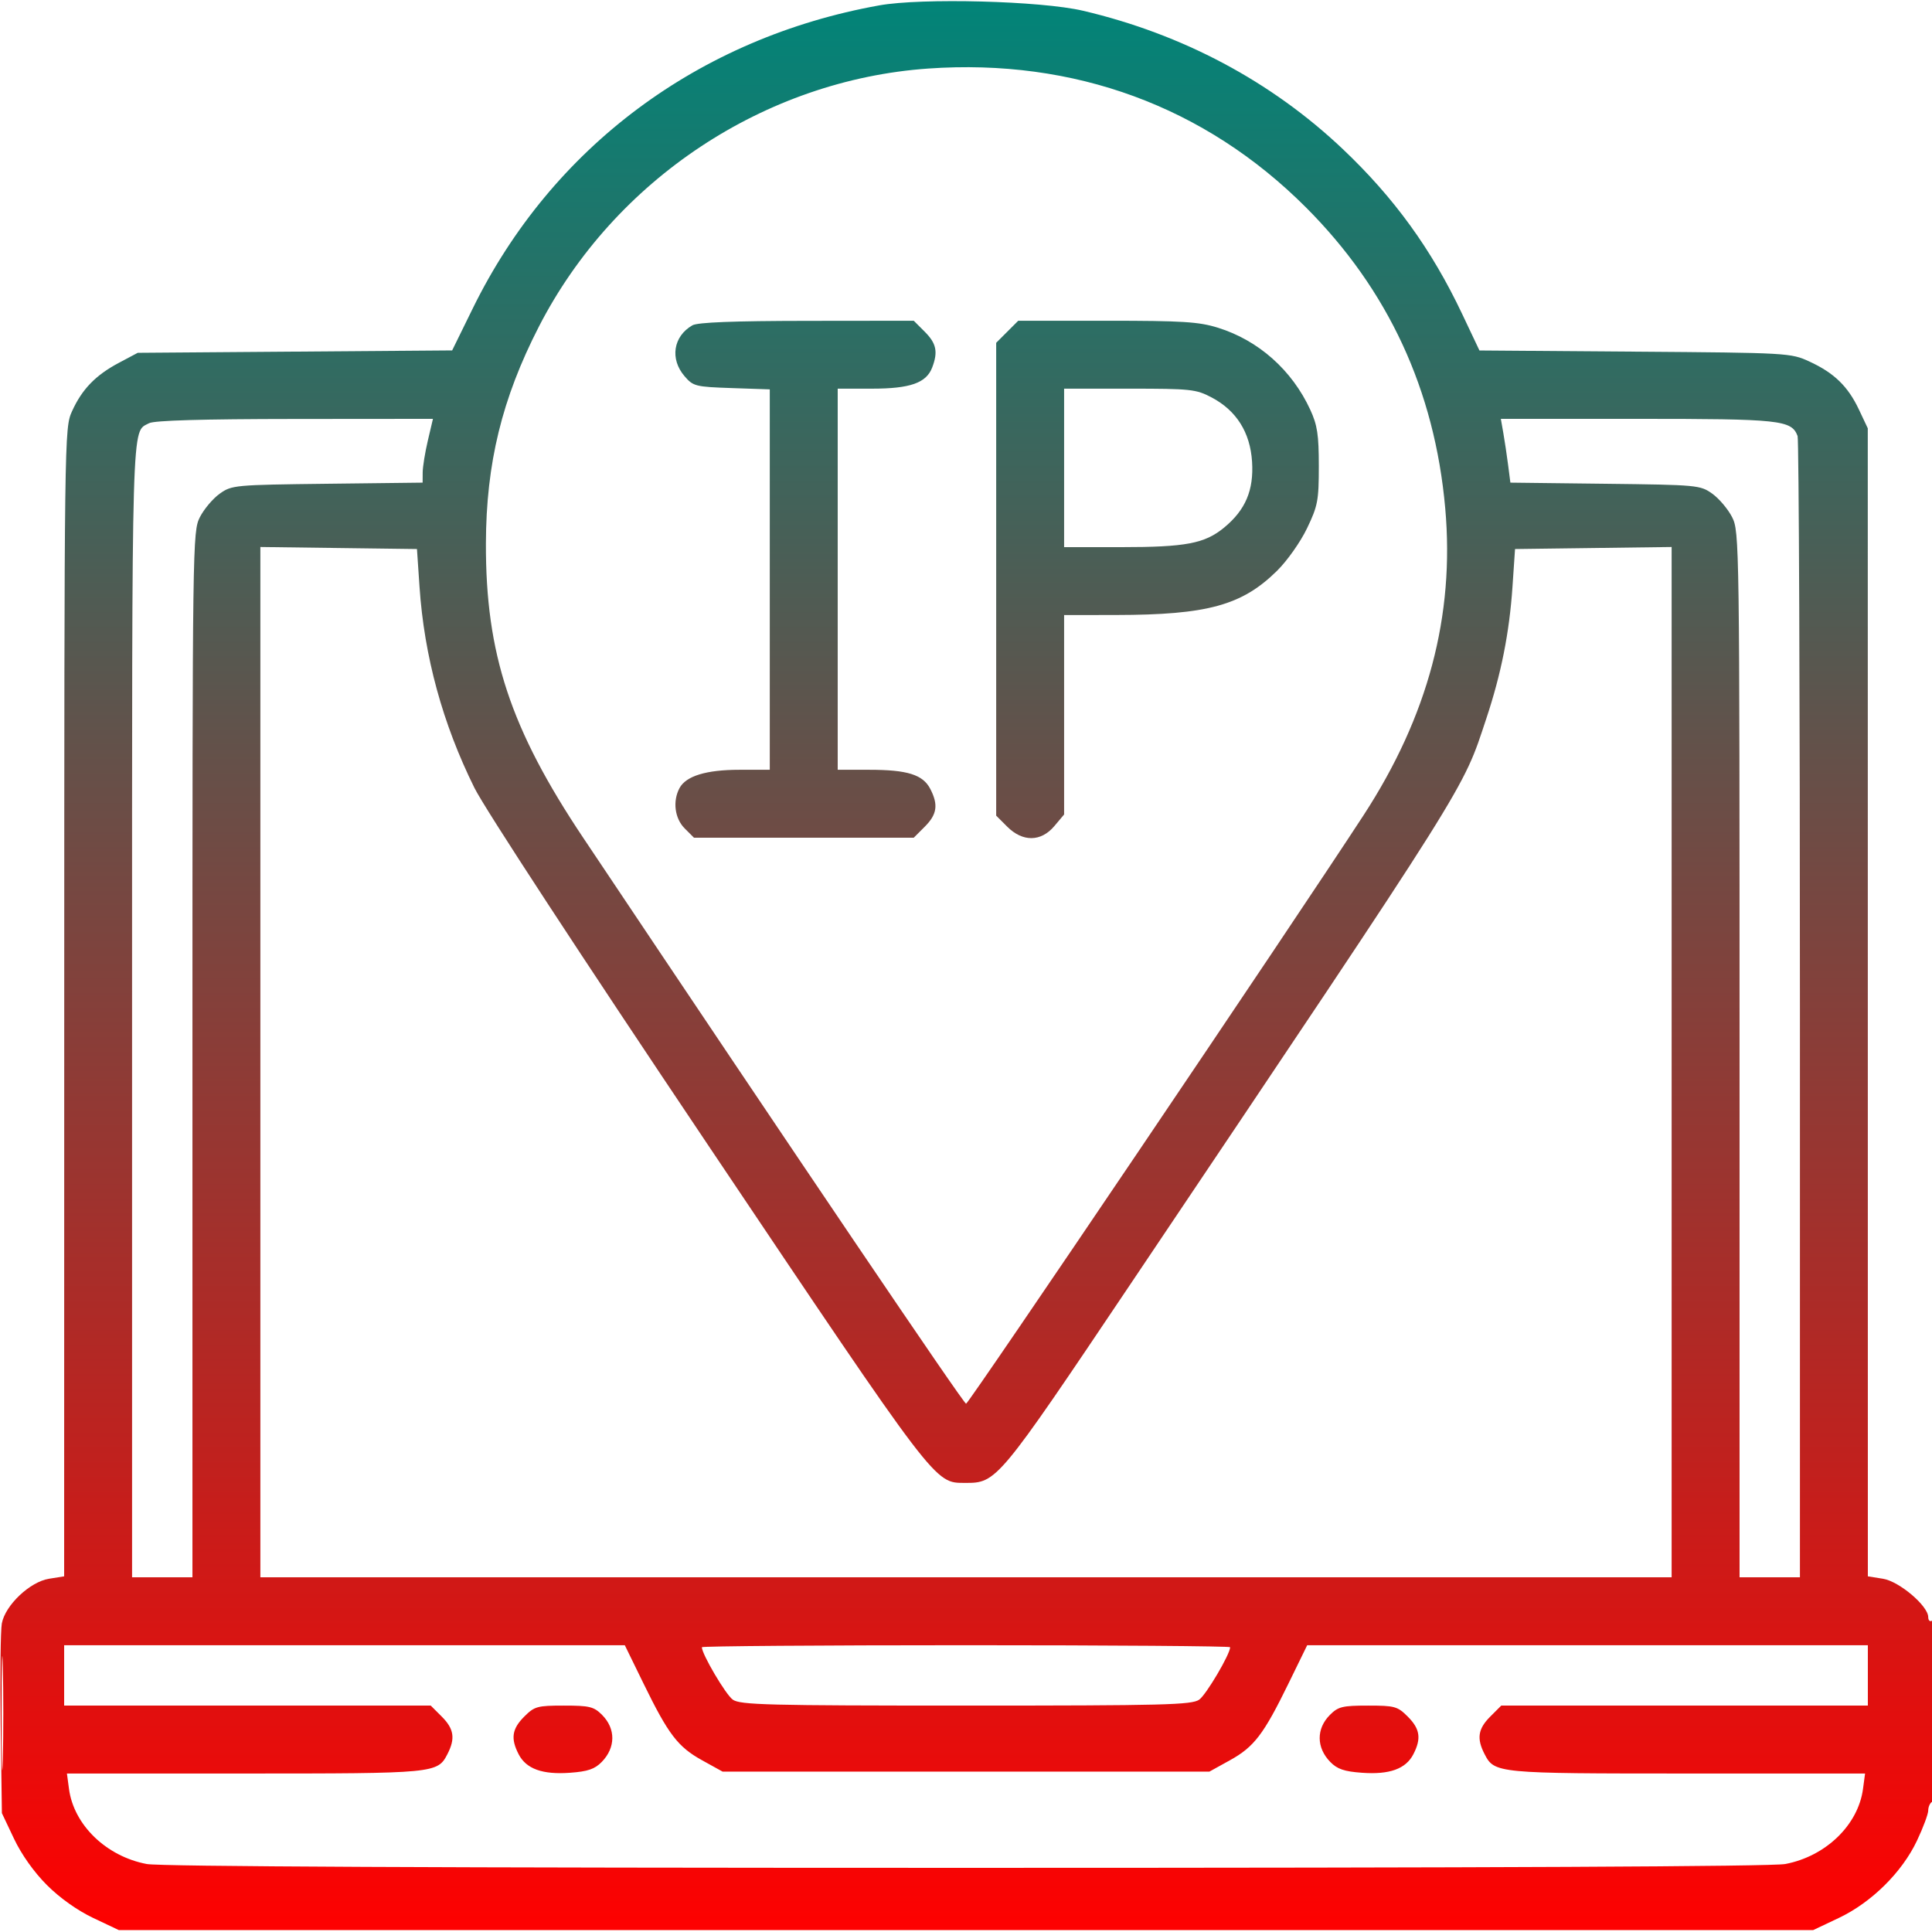 <svg xmlns="http://www.w3.org/2000/svg" viewBox="0 0 512 512" version="1.1"><defs><linearGradient id="gradientColor" x1="0%" y1="0%" x2="0%" y2="100%"><stop offset="0%" style="stop-color:rgb(0, 133, 121);stop-opacity:1" /><stop offset="100%" style="stop-color:rgb(255, 0, 0);stop-opacity:1" /></linearGradient></defs><path d="" stroke="none" fill="currentColor" fill-rule="evenodd"/><path d="M 233 1.427 C 185.165 10.019, 146.258 39.014, 125.314 81.682 L 119.825 92.864 78.163 93.182 L 36.500 93.500 31.500 96.157 C 25.318 99.442, 21.726 103.156, 19.081 109 C 17.061 113.463, 17.044 114.742, 17.022 265.622 L 17 417.744 12.986 418.386 C 7.935 419.194, 1.394 425.385, 0.487 430.216 C 0.144 432.047, 0.006 444.109, 0.181 457.022 L 0.500 480.500 3.709 487.274 C 5.701 491.481, 9.008 496.139, 12.435 499.565 C 15.861 502.992, 20.519 506.299, 24.726 508.291 L 31.500 511.500 256 511.500 L 480.500 511.500 487.274 508.291 C 495.961 504.177, 504.053 496.182, 508.021 487.793 C 509.659 484.332, 510.999 480.739, 510.999 479.809 C 511 478.879, 511.450 477.840, 512 477.500 C 512.622 477.116, 513 467.803, 513 452.882 C 513 437.137, 512.656 429.095, 512 429.500 C 511.450 429.840, 511 429.416, 511 428.559 C 511 425.592, 503.321 419.075, 499.014 418.386 L 495 417.744 494.990 265.622 L 494.980 113.500 492.617 108.500 C 489.721 102.374, 486.050 98.821, 479.500 95.804 C 474.576 93.535, 473.873 93.495, 433.285 93.190 L 392.070 92.880 387.483 83.197 C 379.373 66.076, 369.449 52.376, 355.795 39.451 C 336.881 21.548, 313.359 9.032, 287 2.846 C 275.884 0.237, 244.253 -0.594, 233 1.427 M 246 18.165 C 202.628 21.202, 162.804 47.604, 142.797 86.585 C 133.033 105.611, 128.835 122.793, 128.771 144 C 128.682 173.253, 135.265 193.175, 154.544 222 C 211.615 307.329, 255.365 372, 256.019 372 C 256.719 372, 342.526 244.961, 361.363 216.038 C 378.441 189.816, 385.535 163.138, 382.999 134.671 C 380.213 103.389, 367.870 76.745, 346.062 54.938 C 319.310 28.186, 284.675 15.457, 246 18.165 M 183.500 86.208 C 178.411 89.126, 177.482 95.123, 181.412 99.694 C 183.712 102.370, 184.292 102.516, 193.912 102.844 L 204 103.187 204 153.594 L 204 204 195.968 204 C 187.180 204, 181.796 205.643, 180.080 208.850 C 178.217 212.331, 178.804 216.895, 181.455 219.545 L 183.909 222 213.031 222 L 242.154 222 245.077 219.077 C 248.337 215.817, 248.707 213.268, 246.530 209.059 C 244.580 205.288, 240.462 204, 230.351 204 L 222 204 222 153.500 L 222 103 231.050 103 C 241.199 103, 245.480 101.498, 247.043 97.387 C 248.620 93.240, 248.154 91.001, 245.077 87.923 L 242.154 85 213.827 85.030 C 194.403 85.051, 184.871 85.421, 183.500 86.208 M 266.923 87.923 L 264 90.846 264 153.500 L 264 216.154 266.923 219.077 C 271.023 223.177, 275.882 223.117, 279.411 218.923 L 282 215.847 282 189.423 L 282 163 295.750 162.980 C 319.978 162.945, 329.140 160.432, 338.418 151.278 C 341.126 148.606, 344.636 143.635, 346.380 140 C 349.232 134.059, 349.500 132.641, 349.500 123.500 C 349.500 115.217, 349.110 112.655, 347.231 108.580 C 342.388 98.078, 333.510 90.194, 322.760 86.848 C 317.694 85.272, 313.370 85, 293.334 85 L 269.846 85 266.923 87.923 M 282 124 L 282 145 297.057 145 C 314.261 145, 319.270 144.051, 324.408 139.815 C 330.072 135.146, 332.291 129.911, 331.810 122.353 C 331.315 114.588, 327.672 108.800, 321.093 105.327 C 316.969 103.150, 315.568 103, 299.343 103 L 282 103 282 124 M 39.500 112.155 C 34.794 114.728, 35 107.646, 35 267.191 L 35 418 43 418 L 51 418 51 279.460 C 51 143.422, 51.036 140.850, 52.977 137.044 C 54.065 134.913, 56.427 132.118, 58.227 130.834 C 61.418 128.558, 62.131 128.493, 86.750 128.202 L 112 127.904 112.016 125.202 C 112.024 123.716, 112.640 119.912, 113.384 116.750 L 114.737 111 78.119 111.030 C 53.551 111.051, 40.842 111.421, 39.500 112.155 M 398.397 114.750 C 398.759 116.813, 399.328 120.616, 399.661 123.203 L 400.267 127.905 425.384 128.203 C 449.863 128.492, 450.583 128.559, 453.773 130.834 C 455.573 132.118, 457.935 134.913, 459.023 137.044 C 460.964 140.850, 461 143.422, 461 279.460 L 461 418 469 418 L 477 418 477 267.582 C 477 184.852, 476.720 116.435, 476.379 115.545 C 474.752 111.306, 471.890 111, 433.919 111 L 397.738 111 398.397 114.750 M 69 281.480 L 69 418 256 418 L 443 418 443 281.480 L 443 144.959 422.250 145.230 L 401.500 145.500 400.823 155.500 C 400.001 167.653, 397.834 178.561, 393.885 190.437 C 387.458 209.764, 390.522 204.894, 299.277 340.764 C 264.476 392.585, 264.109 393.025, 255.790 392.984 C 247.586 392.943, 248.733 394.450, 187.543 303.306 C 154.104 253.497, 128.432 214.247, 125.734 208.806 C 117.303 191.801, 112.424 173.936, 111.177 155.500 L 110.500 145.500 89.750 145.230 L 69 144.959 69 281.480 M 0.432 454 C 0.432 467.475, 0.574 472.988, 0.747 466.250 C 0.920 459.512, 0.920 448.488, 0.747 441.750 C 0.574 435.012, 0.432 440.525, 0.432 454 M 17 444 L 17 452 65.577 452 L 114.154 452 117.077 454.923 C 120.319 458.165, 120.706 460.733, 118.575 464.855 C 115.942 469.947, 115.388 470, 64.821 470 L 17.737 470 18.287 474.101 C 19.568 483.651, 28.179 491.962, 38.886 493.983 C 42.430 494.652, 116.706 495, 256 495 C 395.294 495, 469.570 494.652, 473.114 493.983 C 483.821 491.962, 492.432 483.651, 493.713 474.101 L 494.263 470 447.179 470 C 396.612 470, 396.058 469.947, 393.425 464.855 C 391.294 460.733, 391.681 458.165, 394.923 454.923 L 397.846 452 446.423 452 L 495 452 495 444 L 495 436 420.710 436 L 346.420 436 341.460 446.154 C 334.860 459.665, 332.360 462.939, 325.923 466.500 L 320.500 469.500 256 469.500 L 191.500 469.500 186.077 466.500 C 179.640 462.939, 177.140 459.665, 170.540 446.154 L 165.580 436 91.290 436 L 17 436 17 444 M 186 436.529 C 186 438.369, 192.350 449.132, 194.200 450.428 C 196.180 451.815, 203.466 452, 256 452 C 308.534 452, 315.820 451.815, 317.800 450.428 C 319.650 449.132, 326 438.369, 326 436.529 C 326 436.238, 294.500 436, 256 436 C 217.500 436, 186 436.238, 186 436.529 M 138.923 454.923 C 135.670 458.177, 135.293 460.733, 137.453 464.909 C 139.454 468.778, 143.762 470.330, 151.042 469.803 C 155.773 469.461, 157.606 468.837, 159.467 466.933 C 163.175 463.140, 163.207 458.116, 159.545 454.455 C 157.369 452.278, 156.228 452, 149.469 452 C 142.377 452, 141.643 452.204, 138.923 454.923 M 352.455 454.455 C 348.793 458.116, 348.825 463.140, 352.533 466.933 C 354.394 468.837, 356.227 469.461, 360.958 469.803 C 368.238 470.330, 372.546 468.778, 374.547 464.909 C 376.707 460.733, 376.330 458.177, 373.077 454.923 C 370.357 452.204, 369.623 452, 362.531 452 C 355.772 452, 354.631 452.278, 352.455 454.455" stroke="none" class="tool_gradient_color" fill="url(#gradientColor)" fill-rule="evenodd"/></svg>